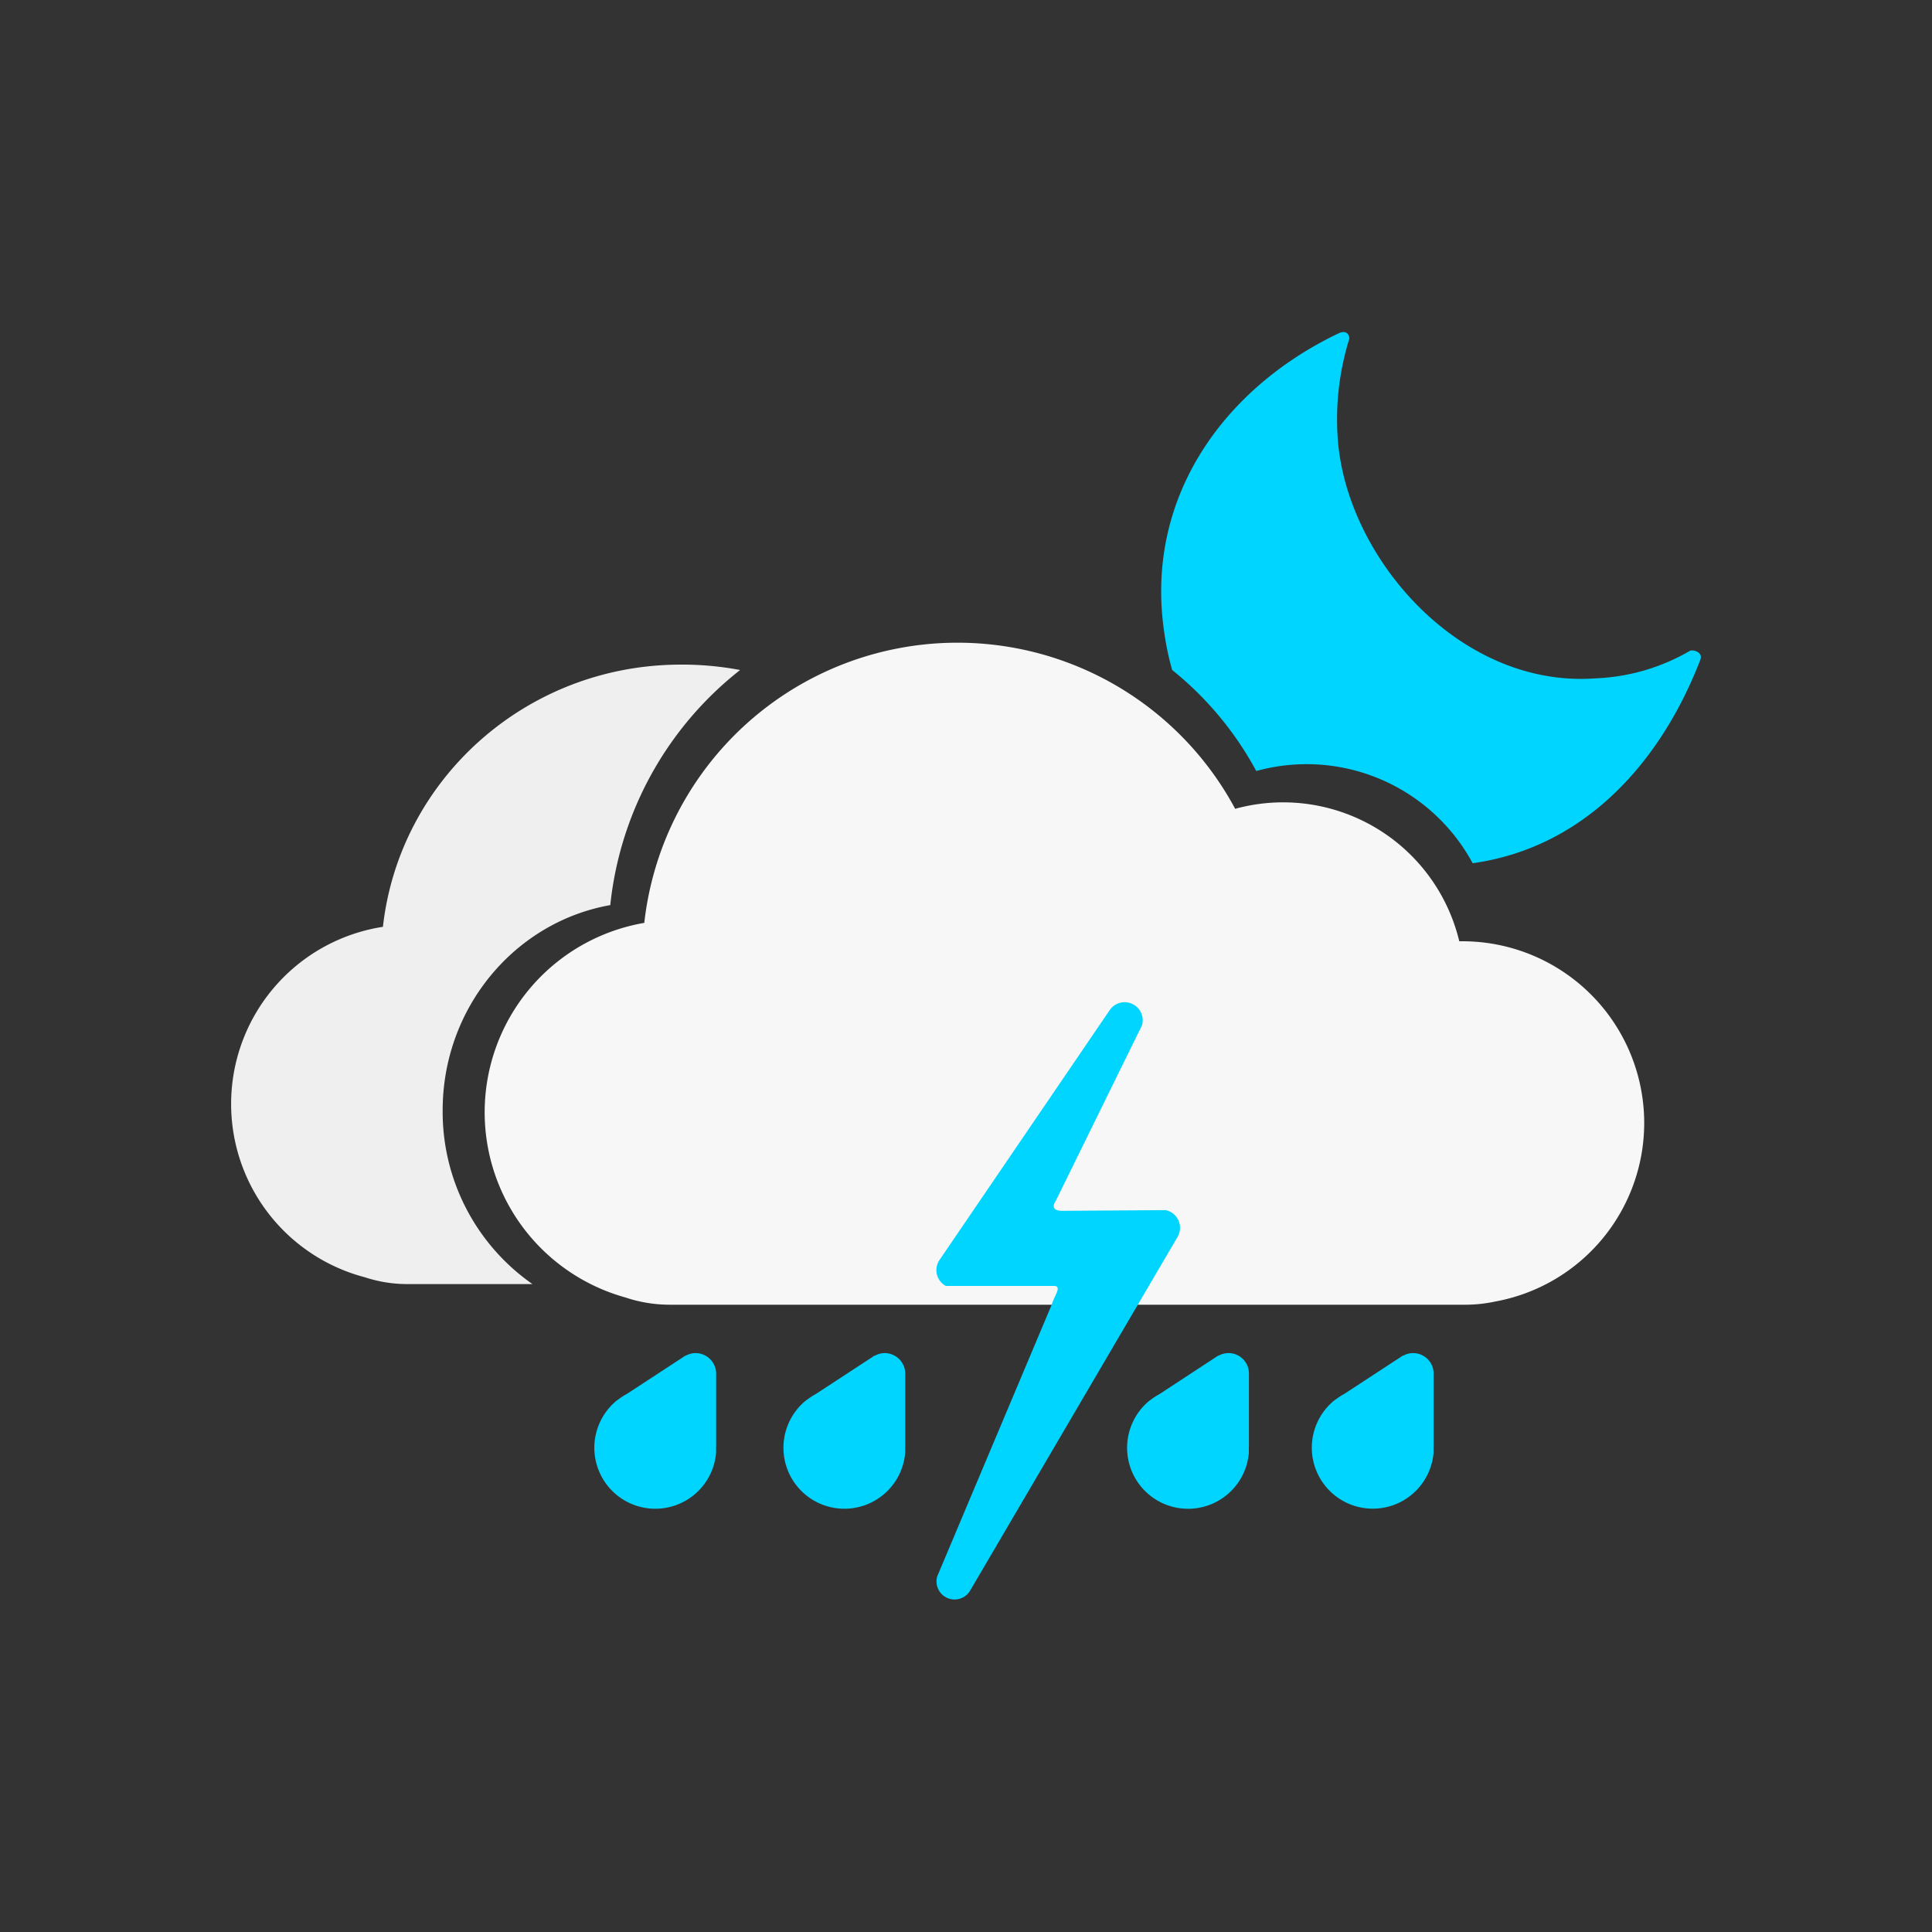 <svg id="Layer_1" data-name="Layer 1" xmlns="http://www.w3.org/2000/svg" viewBox="0 0 250 250"><rect x="0" y="0" width="250" height="250" fill="#333333" stroke="none"/><defs><style>.cls-1{fill:#00d5ff;}.cls-2{fill:#f7f7f7;}.cls-3{fill:#efefef;}</style></defs><path class="cls-1" d="M218.64,84.24a26.35,26.35,0,0,1-12.23,3.54C188.8,89.05,174.07,72,173.09,56.55a35.1,35.1,0,0,1,1.49-12.65c.11-.35-.23-1.31-1.36-.77C158.33,50.23,148,64.5,150.68,82a34.47,34.47,0,0,0,1,4.7,42.8,42.8,0,0,1,10.88,13.07,24.41,24.41,0,0,1,28,11.93c14.35-2,24.27-12.87,29.46-26.32C220.43,84.36,219,84,218.64,84.24Z"/><path class="cls-2" d="M212.76,145.33a23.52,23.52,0,0,0-23.52-23.53l-.41,0a23.44,23.44,0,0,0-29-17.14,40.78,40.78,0,0,0-76.46,14.76,24.87,24.87,0,0,0-2.45,48.47,18.17,18.17,0,0,0,5.74.94h103a18.38,18.38,0,0,0,3.81-.41A23.5,23.5,0,0,0,212.76,145.33Z"/><path class="cls-1" d="M92.67,186.94l0-9.18A2.67,2.67,0,0,0,90,175.09a2.61,2.61,0,0,0-1.25.33h0l-.06,0a2.9,2.9,0,0,0-.29.19l-7.31,4.78a7.69,7.69,0,0,0-1.12.73l-.14.09h0A7.89,7.89,0,1,0,92.66,188h0v-.12c0-.16,0-.32,0-.48S92.68,187.09,92.67,186.94Z"/><path class="cls-1" d="M117.14,186.94l0-9.18a2.67,2.67,0,0,0-2.67-2.67,2.61,2.61,0,0,0-1.25.33h0l-.06,0a2.9,2.9,0,0,0-.29.19l-7.31,4.78a8.28,8.28,0,0,0-1.12.73l-.14.09h0A7.89,7.89,0,1,0,117.13,188h0v-.12c0-.16,0-.32,0-.48S117.15,187.09,117.14,186.94Z"/><path class="cls-1" d="M161.61,186.94l0-9.18a2.64,2.64,0,0,0-3.92-2.34h0l-.06,0-.29.19L150,180.42a8.28,8.28,0,0,0-1.12.73l-.14.09h0A7.89,7.89,0,1,0,161.6,188h0v-.12c0-.16,0-.32,0-.48S161.62,187.09,161.61,186.94Z"/><path class="cls-1" d="M185.51,186.94l0-9.18a2.65,2.65,0,0,0-3.93-2.34h0l-.06,0a2.9,2.9,0,0,0-.29.19l-7.31,4.78a7.69,7.69,0,0,0-1.12.73l-.14.09h0A7.89,7.89,0,1,0,185.5,188h0v-.12c0-.16,0-.32,0-.48S185.52,187.09,185.51,186.94Z"/><path class="cls-3" d="M57.28,143.69c0-13.33,9.38-24.39,21.69-26.57A44.55,44.55,0,0,1,95.77,86.7,40.28,40.28,0,0,0,88.11,86c-20,0-36.42,14.84-38.56,33.93a23.19,23.19,0,0,0-2.33,45.35,17.59,17.59,0,0,0,5.46.88H68.9A27.17,27.17,0,0,1,57.28,143.69Z"/><path class="cls-1" d="M143.65,130.63,121.6,163a2.33,2.33,0,0,0,.79,3.4l14,0c1.1,0,0,1.33-.28,2.38L121.27,204a2.34,2.34,0,0,0,4.22,1.9l26.85-45.78a2.34,2.34,0,0,0-1.5-3.53l-13.37.09c-1.81,0-.87-1.26-.87-1.26l11.18-22.76A2.34,2.34,0,0,0,143.65,130.63Z"/></svg>